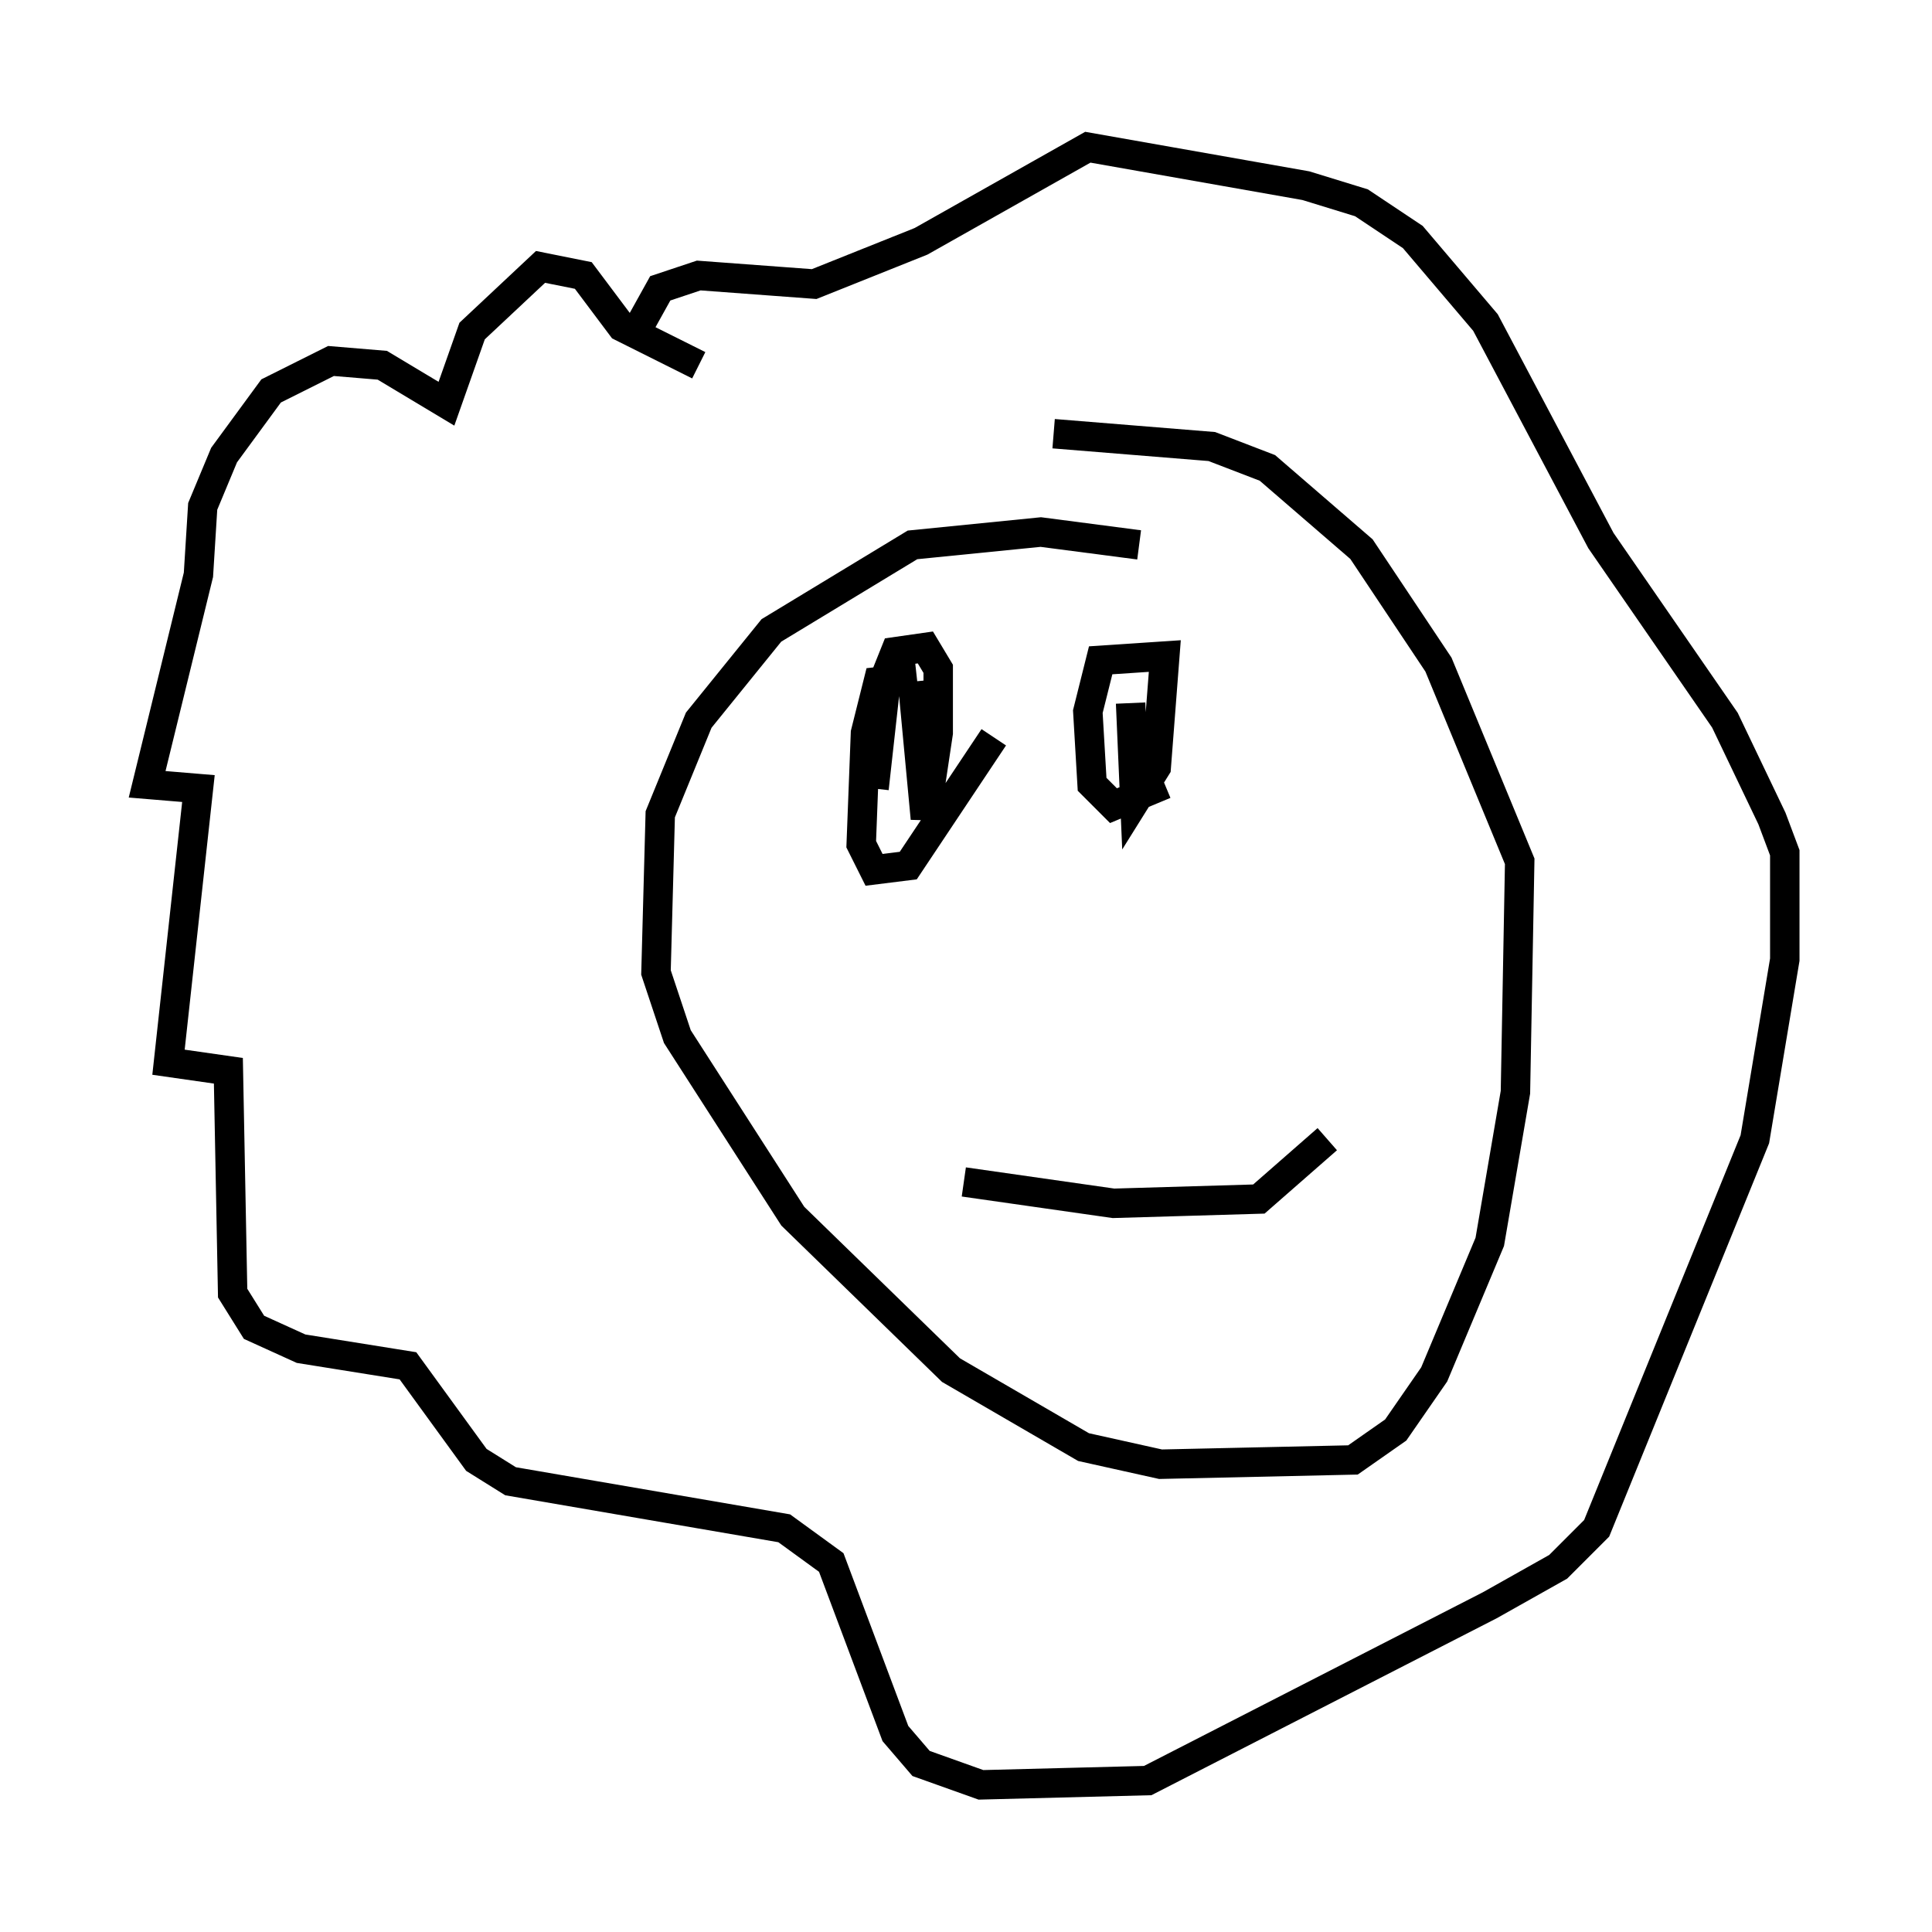 <?xml version="1.0" encoding="utf-8" ?>
<svg baseProfile="full" height="65.631" version="1.1" width="65.631" xmlns="http://www.w3.org/2000/svg" xmlns:ev="http://www.w3.org/2001/xml-events" xmlns:xlink="http://www.w3.org/1999/xlink"><defs /><rect fill="white" height="65.631" width="65.631" x="0" y="0" /><path d="M24.318, 13.715 m-0.581, -1.307 l-2.615, -1.307 -1.307, -1.743 l-1.453, -0.291 -2.324, 2.179 l-0.872, 2.469 -2.179, -1.307 l-1.743, -0.145 -2.034, 1.017 l-1.598, 2.179 -0.726, 1.743 l-0.145, 2.324 -1.743, 7.117 l1.743, 0.145 -1.017, 9.296 l2.034, 0.291 0.145, 7.553 l0.726, 1.162 1.598, 0.726 l3.631, 0.581 2.324, 3.196 l1.162, 0.726 9.296, 1.598 l1.598, 1.162 2.179, 5.81 l0.872, 1.017 2.034, 0.726 l5.665, -0.145 11.62, -5.955 l2.324, -1.307 1.307, -1.307 l5.374, -13.218 1.017, -6.101 l0.0, -3.631 -0.436, -1.162 l-1.598, -3.341 -4.212, -6.101 l-3.922, -7.408 -2.469, -2.905 l-1.743, -1.162 -1.888, -0.581 l-7.408, -1.307 -5.665, 3.196 l-3.631, 1.453 -3.922, -0.291 l-1.307, 0.436 -0.726, 1.307 m16.994, 7.408 l-3.341, -0.436 -4.358, 0.436 l-4.793, 2.905 -2.469, 3.05 l-1.307, 3.196 -0.145, 5.374 l0.726, 2.179 3.922, 6.101 l5.374, 5.229 4.503, 2.615 l2.615, 0.581 6.536, -0.145 l1.453, -1.017 1.307, -1.888 l1.888, -4.503 0.872, -5.084 l0.145, -7.844 -2.76, -6.682 l-2.615, -3.922 -3.196, -2.76 l-1.888, -0.726 -5.374, -0.436 m-4.648, 8.279 l-1.307, 0.145 -0.436, 1.743 l-0.145, 3.777 0.436, 0.872 l1.162, -0.145 2.905, -4.358 m4.648, -1.162 l0.145, 3.341 0.726, -1.162 l0.291, -3.777 -2.179, 0.145 l-0.436, 1.743 0.145, 2.469 l0.726, 0.726 1.743, -0.726 m-6.827, 13.508 l5.084, 0.726 4.939, -0.145 l2.324, -2.034 m-14.089, -15.542 l0.436, 4.648 0.436, -2.905 l0.0, -2.179 -0.436, -0.726 l-1.017, 0.145 -0.291, 0.726 l-0.436, 3.922 " fill="none" stroke="black" stroke-width="1" /></svg>